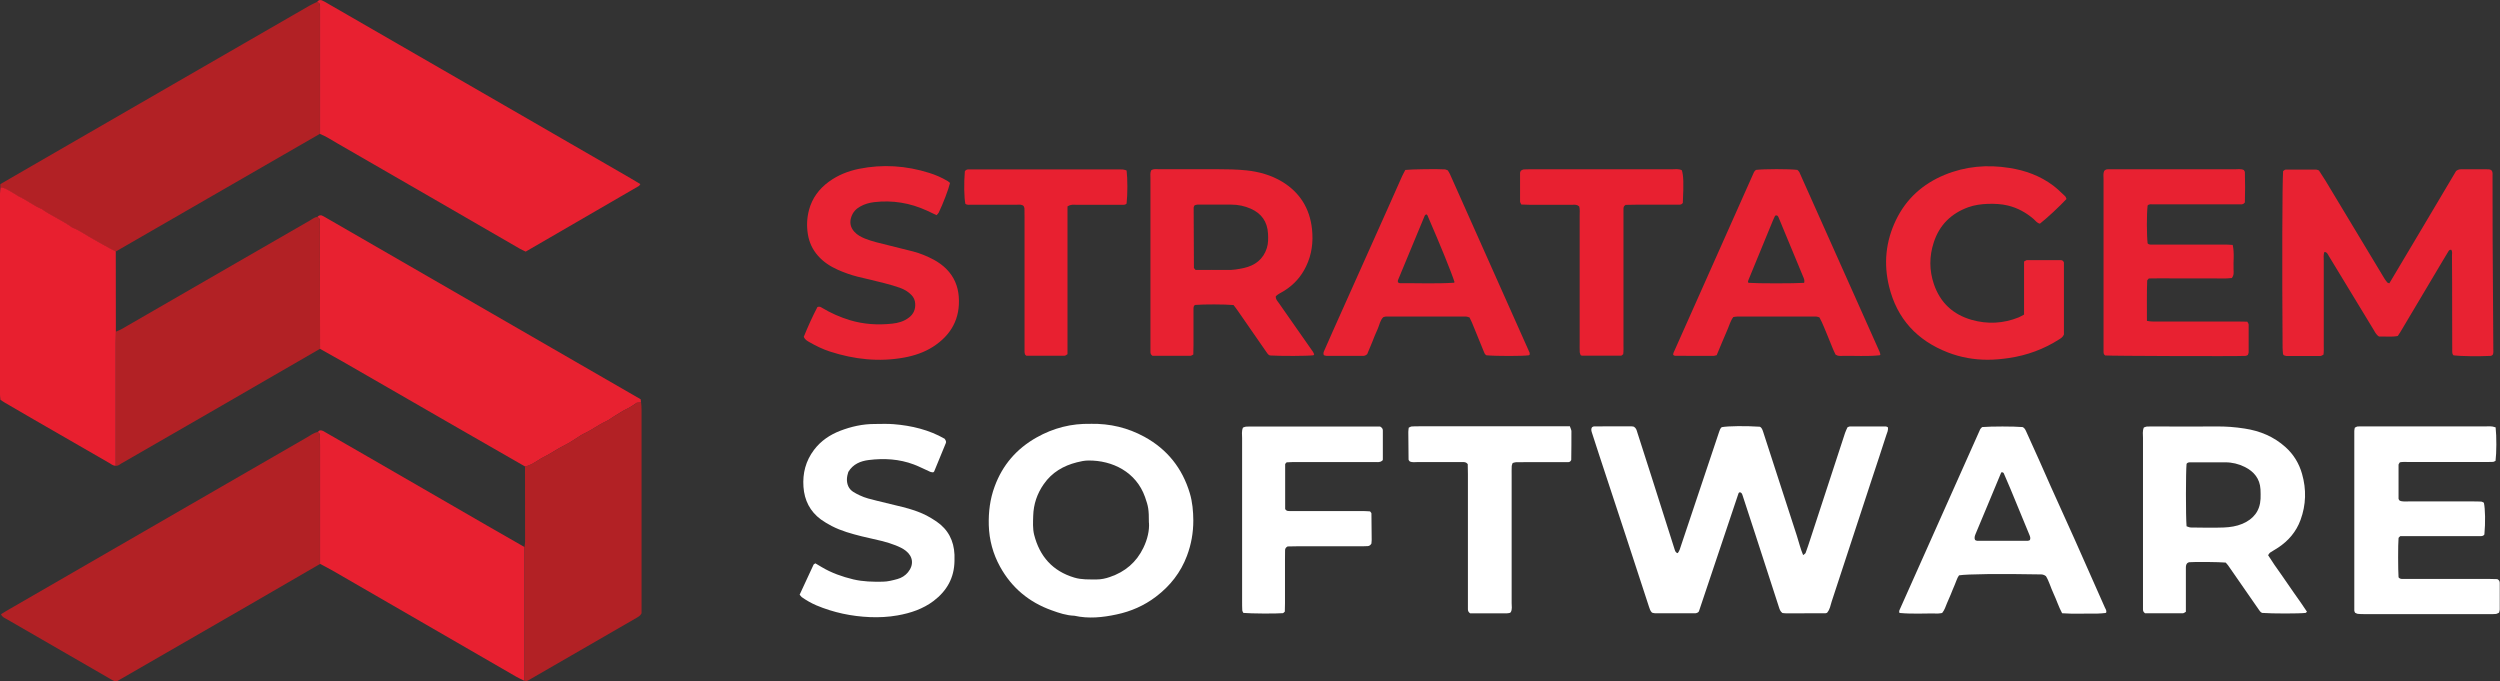 <?xml version="1.0" encoding="UTF-8"?><svg id="Layer_2" xmlns="http://www.w3.org/2000/svg" viewBox="0 0 291.52 79.43"><rect x="0" y="0" width="291.52" height="79.43" fill="#333333" stroke="none"/><defs><style>.cls-1{fill:#b22125;}.cls-1,.cls-2,.cls-3,.cls-4,.cls-5,.cls-6,.cls-7,.cls-8{stroke-width:0px;}.cls-2{fill:#fff;}.cls-3{fill:#e92333;}.cls-4{fill:#e82232;}.cls-5{fill:#e81f2f;}.cls-6{fill:#e82030;}.cls-7{fill:#e82130;}.cls-8{fill:#e82131;}</style></defs><g id="Layer_1-2"><path class="cls-7" d="m61.2,54.38c-2.46-1.41-4.93-2.82-7.39-4.24-4.6-2.65-9.2-5.31-13.8-7.95-.89-.51-1.79-1-2.69-1.51,0-5-.01-10.01-.02-15.01,0-.08-.06-.15-.09-.22-.07-.05-.13-.09-.2-.14.1-.15.24-.22.47-.2.06.03.18.07.28.13,12.32,7.11,24.63,14.21,36.95,21.32.01.14.02.26.03.38-.16,0-.33.02-.49.03-.41.3-.83.56-1.27.77-.44.21-.85.5-1.27.75-.36.2-.68.49-1.05.65-.91.41-1.69,1.03-2.59,1.44-.19.08-.36.2-.53.31-.56.34-1.09.74-1.68,1.02-.89.43-1.69,1.03-2.58,1.45-.18.09-.35.21-.53.32-.49.29-.96.64-1.55.72Z"/><path class="cls-6" d="m36.99.22c.13-.2.33-.26.54-.18.27.11.51.26.76.41,2.76,1.59,5.51,3.18,8.27,4.77,4.08,2.35,8.16,4.7,12.24,7.06,4.01,2.31,8.01,4.63,12.02,6.94.89.52,1.79,1.03,2.68,1.55.39.23.78.46,1.17.7-.07.09-.1.17-.16.21-4.39,2.55-8.79,5.1-13.21,7.66-.24-.12-.46-.21-.67-.33-7.08-4.09-14.16-8.19-21.25-12.27-.68-.39-1.33-.83-2.06-1.12,0-4.59,0-9.18,0-13.78,0-.37,0-.74,0-1.12,0-.12-.06-.23-.09-.33-.09-.06-.16-.1-.23-.15Z"/><path class="cls-1" d="m36.99.22c.07.04.14.09.23.15.03.1.08.21.09.33.01.37,0,.74,0,1.12,0,4.59,0,9.18,0,13.78-7.94,4.58-15.88,9.16-23.83,13.74-.85-.41-1.65-.92-2.49-1.36-.87-.46-1.66-1.07-2.59-1.43-1.13-.83-2.44-1.36-3.58-2.17-.92-.37-1.7-1.01-2.59-1.43-.22-.1-.41-.27-.63-.38-.51-.27-.96-.65-1.56-.71v-.39c1.25-.72,2.5-1.44,3.75-2.17,5.69-3.28,11.37-6.57,17.06-9.85,5.08-2.93,10.16-5.86,15.24-8.79.28-.16.59-.29.88-.43Z"/><path class="cls-1" d="m37.32,65.76c-3,1.74-6,3.48-9.01,5.22-4.72,2.73-9.44,5.45-14.17,8.17-.18.1-.36.2-.47.27-.3.06-.47-.05-.65-.16-4.08-2.35-8.16-4.7-12.23-7.06-.24-.14-.54-.23-.67-.58.2-.12.4-.25.6-.37,7.12-4.11,14.23-8.22,21.35-12.33,4.58-2.64,9.16-5.29,13.74-7.93.39-.22.75-.51,1.21-.61.16.08.27.19.28.37.01.37.01.74.01,1.12,0,4.63,0,9.26,0,13.89Z"/><path class="cls-2" d="m213.1,71.43c-.08.03-.15.08-.23.08-1.53,0-3.06.01-4.59.01-.16,0-.32-.03-.44-.04-.26-.2-.32-.43-.4-.67-.91-2.83-1.83-5.65-2.75-8.48-.5-1.53-1-3.06-1.5-4.59-.05-.16-.12-.31-.31-.34-.03.01-.07.02-.09.04-.03.03-.06.06-.07.1-1.54,4.58-3.07,9.16-4.61,13.74-.01.04-.05.06-.11.13-.07.03-.19.1-.3.1-1.57,0-3.14,0-4.72,0-.12,0-.24-.05-.34-.07-.21-.2-.27-.44-.35-.67-.91-2.78-1.82-5.57-2.73-8.35-1.02-3.1-2.04-6.19-3.06-9.29-.3-.9-.59-1.8-.88-2.71-.06-.19-.11-.4.02-.6.03-.02.07-.04.11-.06.04-.02.08-.04.11-.04,1.45,0,2.9-.01,4.34-.01.12,0,.24.03.33.05.27.17.32.42.39.65.57,1.77,1.13,3.53,1.7,5.3.89,2.79,1.77,5.58,2.66,8.37.06.18.12.38.36.42.21-.27.29-.59.39-.9,1.48-4.42,2.96-8.84,4.44-13.26.07-.2.13-.39.3-.53.79-.14,2.78-.16,4.44-.05.25.12.31.38.39.6.56,1.69,1.1,3.38,1.64,5.06.76,2.35,1.53,4.71,2.29,7.06.24.74.41,1.5.73,2.25.12-.1.25-.16.29-.26.19-.5.35-1.01.52-1.52,1.36-4.16,2.72-8.32,4.08-12.47.08-.23.19-.45.28-.65.11-.04.18-.1.26-.1,1.41,0,2.81,0,4.22,0,.08,0,.15.06.23.09.07.34-.09.64-.19.94-.54,1.69-1.1,3.37-1.66,5.06-1.57,4.78-3.13,9.57-4.71,14.35-.14.43-.19.89-.51,1.25Z"/><path class="cls-6" d="m37.32,65.76c0-4.63,0-9.26,0-13.89,0-.37,0-.74-.01-1.12,0-.18-.12-.29-.28-.37.09-.07.18-.15.24-.19.33-.05.52.14.73.25,1.61.92,3.22,1.85,4.83,2.78,4.68,2.7,9.36,5.41,14.04,8.11,1.43.82,2.86,1.64,4.29,2.46v15.6c-.32-.16-.66-.3-.98-.49-7.11-4.11-14.21-8.22-21.32-12.32-.5-.29-1.02-.55-1.52-.82Z"/><path class="cls-1" d="m37.01,25.3c.07.05.13.09.2.14.03.07.09.15.09.22.01,5,.02,10.01.02,15.01-4.29,2.48-8.58,4.96-12.87,7.44-3.43,1.98-6.87,3.96-10.31,5.94-.21.12-.39.32-.67.25,0-4.75,0-9.51,0-14.26,0-.45.02-.91.03-1.36.23-.1.46-.18.67-.3,4.39-2.53,8.78-5.07,13.17-7.6,2.93-1.69,5.85-3.38,8.78-5.06.28-.16.54-.39.88-.43Z"/><path class="cls-1" d="m61.16,79.39c0-5.2,0-10.4,0-15.6.02-.2.07-.41.07-.61,0-2.93,0-5.87-.01-8.8.59-.09,1.05-.43,1.55-.72.18-.1.34-.23.53-.32.9-.42,1.69-1.01,2.58-1.45.59-.29,1.12-.68,1.68-1.02.17-.11.35-.22.53-.31.9-.41,1.68-1.03,2.59-1.44.37-.16.69-.45,1.05-.65.43-.24.83-.54,1.27-.75.45-.21.87-.47,1.27-.77.16,0,.32-.02.49-.03.02.29.05.58.05.86,0,7.74,0,15.47,0,23.21v.53c-.17.32-.4.41-.61.54-2.54,1.47-5.08,2.94-7.62,4.4-1.65.95-3.29,1.9-4.94,2.85-.15.09-.3.13-.46.06Z"/><path class="cls-5" d="m13.51,38.69c-.01.45-.03.91-.03,1.36,0,4.75,0,9.51,0,14.26-.31,0-.53-.2-.77-.34-2.93-1.69-5.87-3.38-8.8-5.07-1.11-.64-2.21-1.28-3.32-1.93-.18-.1-.34-.22-.54-.35-.02-.21-.05-.41-.05-.61,0-7.81,0-15.62,0-23.43,0-.25.04-.49.06-.74.6.06,1.05.44,1.56.71.22.11.41.28.63.38.9.42,1.67,1.06,2.59,1.43,1.14.81,2.45,1.34,3.58,2.17.93.36,1.72.97,2.59,1.43.83.44,1.64.95,2.49,1.36,0,3.12,0,6.24.01,9.36Z"/><path class="cls-4" d="m278.62,33.03c2.63-4.38,5.22-8.8,7.78-13.09.28-.22.49-.2.69-.2.95,0,1.9,0,2.85,0,.2,0,.42-.02.6.13.16.21.11.47.11.71,0,2.36,0,4.71.01,7.07.02,4.34.05,8.68.08,13.02,0,.24.04.49-.07.71-.09.05-.16.12-.24.12-1.46.07-3.51.04-4.32-.06-.14-.12-.16-.28-.16-.45,0-1.65,0-3.31-.01-4.96,0-2.07,0-4.13-.02-6.2,0-.23.07-.48-.08-.7-.14-.03-.25.04-.31.14-.22.35-.43.7-.64,1.06-1.67,2.8-3.34,5.61-5,8.41-.08.14-.18.28-.29.44-.73.14-1.47.04-2.19.06-.36-.23-.5-.58-.69-.89-1.74-2.86-3.48-5.72-5.21-8.58-.1-.17-.17-.38-.46-.39-.15.34-.07.7-.08,1.06-.01.37,0,.74,0,1.12,0,.33,0,.66,0,.99v6.57c0,.37,0,.74,0,1.12,0,.37.02.74-.03,1.11-.14.06-.24.16-.35.16-1.32.01-2.65.01-3.97,0-.11,0-.23-.06-.32-.09-.04-.06-.07-.1-.08-.13-.02-.24-.05-.49-.05-.73-.07-9.4-.04-19.4.06-20.61.09-.05.19-.17.29-.17,1.2-.01,2.4,0,3.59,0,.08,0,.16.05.3.1.24.37.51.78.77,1.2,2.28,3.79,4.56,7.58,6.84,11.36.11.18.23.34.36.5.05.05.14.06.26.1Z"/><path class="cls-2" d="m127.18,49.42c2.27-.04,4.33.46,6.26,1.51,2.67,1.46,4.43,3.67,5.3,6.58.31,1.03.4,2.1.41,3.18,0,1.43-.24,2.79-.74,4.12-.73,1.95-1.96,3.51-3.62,4.77-1.38,1.05-2.93,1.72-4.59,2.07-1.62.35-3.27.52-4.92.15-.92-.03-1.79-.32-2.64-.63-2.64-.94-4.67-2.63-6.02-5.08-.83-1.5-1.27-3.12-1.32-4.85-.04-1.54.14-3.04.68-4.5.92-2.52,2.56-4.41,4.88-5.72,1.98-1.12,4.12-1.66,6.33-1.59Zm6.79,11.54c0-1.55-.06-1.89-.45-3-1.03-2.92-3.8-4.29-6.61-4.26-.45,0-.91.1-1.34.21-1.57.4-2.9,1.17-3.85,2.53-.78,1.11-1.2,2.34-1.24,3.7-.02.74-.07,1.5.11,2.22.64,2.51,2.14,4.23,4.68,4.99.85.26,1.71.21,2.58.22.55,0,1.07-.11,1.58-.29,1.77-.6,3.09-1.72,3.9-3.41.48-.99.71-2.02.65-2.92Z"/><path class="cls-2" d="m264.48,64.74c.48.77,1,1.51,1.53,2.25.51.7.97,1.44,1.48,2.14.53.73,1.03,1.47,1.52,2.2-.1.1-.13.14-.16.14-.7.09-3.91.09-5.07,0-.2-.08-.31-.27-.42-.43-1.18-1.7-2.35-3.4-3.53-5.09-.09-.13-.21-.25-.3-.35-.8-.07-3.59-.1-4.25-.04-.07,0-.14.07-.22.1-.16.16-.17.37-.17.58,0,1.28,0,2.56,0,3.85,0,.41,0,.83,0,1.25-.13.07-.24.17-.34.17-1.49.01-2.98,0-4.42,0-.19-.13-.24-.27-.24-.45,0-.29,0-.58,0-.87,0-6.37,0-12.74,0-19.11,0-.41-.08-.82.1-1.23.12-.04.23-.1.34-.11.37-.02.74-.01,1.12-.01,2.32,0,4.63.02,6.95,0,1.12-.02,2.23.07,3.33.24,1.79.27,3.42.94,4.78,2.17.95.85,1.59,1.92,1.93,3.13.51,1.79.47,3.59-.18,5.36-.5,1.37-1.4,2.42-2.6,3.22-.31.21-.64.38-.95.59-.09.06-.14.19-.24.31Zm-9.51-3.37c.19.06.35.14.5.14,1.28.01,2.56.05,3.84,0,.73-.03,1.48-.14,2.17-.43,1.29-.55,2.05-1.49,2.12-2.92.02-.37,0-.74-.01-1.11-.07-1.24-.77-2.07-1.83-2.6-.7-.35-1.47-.54-2.27-.54-1.36,0-2.72,0-4.09,0-.17,0-.33.02-.43.18-.09.97-.1,6.06,0,7.28Z"/><path class="cls-8" d="m143.82,35.57c-.98-.09-3.46-.1-4.48-.01-.15.11-.17.27-.17.44,0,1.41,0,2.81,0,4.22,0,.37-.01.74-.02,1.12-.13.06-.23.15-.34.15-1.49,0-2.98,0-4.42,0-.19-.13-.24-.27-.24-.45,0-.21,0-.41,0-.62,0-6.53,0-13.06,0-19.6,0-.32-.05-.66.08-.95.28-.21.58-.14.86-.14,2.27,0,4.55,0,6.82,0,1.16,0,2.32.02,3.47.14,1.45.16,2.84.55,4.1,1.3,2.09,1.26,3.25,3.13,3.51,5.54.16,1.5-.02,2.97-.69,4.35-.57,1.19-1.41,2.13-2.52,2.83-.35.22-.73.38-1.01.65-.04.36.19.56.35.79.68.99,1.37,1.97,2.06,2.95.64.91,1.28,1.83,1.92,2.74.07.1.1.22.14.31-.04.05-.06.1-.09.1-.69.09-3.8.1-5.07.02-.21-.07-.31-.26-.43-.43-1.11-1.59-2.21-3.19-3.32-4.79-.16-.24-.34-.46-.5-.67Zm-4.42-4.09c1.22,0,2.46-.02,3.69,0,.67.02,1.32-.09,1.96-.23,1.29-.29,2.25-1.01,2.67-2.31.18-.56.17-1.14.14-1.72-.08-1.37-.76-2.33-2-2.88-.72-.32-1.49-.48-2.28-.48-1.32,0-2.64,0-3.96,0-.11,0-.23.06-.32.08-.05.11-.11.18-.11.25,0,2.35.02,4.7.03,7.05,0,.03.05.06.18.22Z"/><path class="cls-2" d="m291.01,49.84c.12,1.07.11,2.96-.01,3.9-.1.04-.2.12-.31.12-.37.02-.74.01-1.12.01-2.94,0-5.87,0-8.81,0-.32,0-.65-.02-.92.04-.08.14-.15.21-.15.28,0,1.32,0,2.64,0,3.96,0,.07.08.14.12.22.34.16.72.09,1.08.1,2.48,0,4.96,0,7.44,0,.33,0,.66,0,.99.02.11,0,.22.09.32.13.16.72.19,2.32.06,3.7-.13.21-.35.2-.55.2-2.15,0-4.3,0-6.45,0-.95,0-1.9,0-2.81,0-.1.1-.2.16-.2.23-.07.75-.06,3.7,0,4.57.11.15.26.19.44.19,1.24,0,2.48,0,3.72,0,2.15,0,4.3,0,6.45,0,.33,0,.66.01.91.02.24.13.28.29.28.45,0,1.03,0,2.07,0,3.1,0,.12-.05.24-.08.36-.12.05-.23.13-.34.15-.25.03-.5.02-.74.02-4.88,0-9.76,0-14.64,0-.25,0-.5,0-.74-.03-.12-.01-.23-.09-.33-.13-.04-.09-.09-.17-.09-.25,0-6.99,0-13.97,0-20.96,0-.12.04-.24.06-.37.11-.05.22-.13.33-.14.29-.02.58-.01.87-.01,4.67,0,9.35,0,14.02,0,.37,0,.74-.06,1.18.11Z"/><path class="cls-8" d="m250.36,37.42c.55.11.96.07,1.37.07.46,0,.91,0,1.37,0h6.33c.46,0,.91,0,1.37,0,.41,0,.82.01,1.25.02.06.12.16.23.16.33.01,1.08.01,2.15,0,3.23,0,.12-.07.23-.1.33-.1.04-.17.09-.25.1-1.08.06-15.65.01-16.38-.05-.16-.1-.19-.26-.19-.43,0-.21,0-.41,0-.62,0-6.5,0-12.99,0-19.49,0-.33-.06-.66.07-.97.12-.15.27-.2.44-.2.25,0,.5,0,.74,0,4.68,0,9.35,0,14.03,0,.36,0,.74-.08,1.08.09.05.09.11.16.12.23.03,1.2.04,2.39,0,3.54-.13.2-.29.23-.46.23-1.12,0-2.23,0-3.35,0-2.28,0-4.55,0-6.83,0-.24,0-.5-.07-.7.13-.12,1.02-.11,3.47,0,4.42.16.18.38.14.58.14,1.86,0,3.72,0,5.59,0,.99,0,1.99,0,2.98,0,.25,0,.49.03.77.04.22.96.06,1.91.1,2.85.01.32.07.67-.2,1.01-.77.1-1.6.03-2.42.04-.83.01-1.66,0-2.48,0s-1.57,0-2.36,0c-.82,0-1.65-.01-2.42.01-.09.12-.18.18-.19.25-.06,1.53-.02,3.05-.03,4.67Z"/><path class="cls-3" d="m236.02,36.65v-6.15c.14-.07.24-.17.35-.17,1.32-.01,2.65,0,3.97,0,.07,0,.15.06.22.09.04.07.11.14.11.21,0,2.81,0,5.62,0,8.38-.13.3-.34.43-.55.56-1.8,1.15-3.76,1.87-5.87,2.18-.82.12-1.64.2-2.47.2-1.59,0-3.13-.27-4.61-.84-3.61-1.39-5.97-3.93-6.89-7.71-.65-2.66-.39-5.26.8-7.73,1.2-2.5,3.14-4.23,5.68-5.28,2.43-1,4.95-1.22,7.54-.81,1.87.29,3.6.92,5.12,2.06.49.37.93.81,1.39,1.24.08.08.11.21.16.32-.75.82-2.32,2.28-3.1,2.88-.35-.07-.53-.37-.78-.58-.87-.73-1.83-1.26-2.94-1.53-.77-.19-1.55-.22-2.34-.2-.79.03-1.57.13-2.31.4-1.99.73-3.35,2.07-4.01,4.1-.53,1.62-.53,3.25.02,4.87.74,2.16,2.23,3.54,4.41,4.16,1.84.52,3.68.43,5.47-.29.19-.08.36-.19.64-.33Z"/><path class="cls-4" d="m200.2,41.41c-.17.04-.29.09-.4.09-1.49,0-2.98,0-4.47-.01-.07,0-.15-.06-.22-.1,0-.08,0-.17.03-.24,3.12-7.02,6.25-14.04,9.38-21.06.03-.07.09-.14.15-.2.03-.03.07-.05.1-.08.89-.11,3.82-.12,4.81,0,.03.03.07.05.09.08.05.06.12.12.15.19,3.12,6.98,6.24,13.95,9.35,20.93.05.11.07.23.1.34-.04.04-.07.08-.1.08-1.44.15-2.89.04-4.33.07-.24,0-.5.05-.8-.15-.34-.66-.6-1.44-.93-2.2-.31-.71-.57-1.46-.95-2.14-.14-.04-.26-.1-.38-.1-3.06,0-6.12,0-9.19,0-.16,0-.32.04-.47.06-.35.46-.47.99-.69,1.48-.22.49-.42.99-.63,1.48-.21.49-.41.99-.61,1.46Zm10.18-8.44c.07-.28-.02-.47-.1-.66-.6-1.45-1.2-2.89-1.8-4.34-.36-.88-.72-1.76-1.09-2.63-.06-.14-.15-.3-.4-.18-.09.19-.2.41-.29.64-.52,1.26-1.03,2.52-1.55,3.77-.42,1.03-.85,2.06-1.27,3.09-.04.11-.1.22.02.32,1.09.08,5.35.08,6.49,0Z"/><path class="cls-2" d="m231.12,49.8c1.08-.09,3.7-.09,4.74,0,.2.1.3.27.39.47.52,1.17,1.06,2.33,1.58,3.5.44.98.86,1.97,1.3,2.94.91,2.03,1.84,4.06,2.75,6.09,1.19,2.67,2.37,5.35,3.56,8.03.08.18.22.36.17.58-.03.02-.06.07-.09.07-.33.03-.65.07-.98.07-1.36-.02-2.72.06-4.08-.04-.41-.76-.65-1.55-1-2.29-.33-.7-.53-1.47-.89-2.04-.28-.21-.49-.2-.7-.2-4.65-.09-8.54-.04-9.43.11-.24.32-.33.73-.5,1.1-.17.37-.31.76-.47,1.14-.14.34-.29.68-.44,1.02-.16.38-.27.78-.56,1.13-.14.02-.3.06-.46.06-1.48-.03-2.97.08-4.45-.06-.04,0-.07-.04-.1-.06,0-.08,0-.17.02-.24,3.14-7.04,6.28-14.09,9.43-21.13.03-.07.11-.12.22-.25Zm-.81,13.17c.08.03.15.09.23.09,1.98,0,3.96,0,5.94,0,.08,0,.15-.06.22-.08.1-.21.03-.41-.05-.6-.74-1.79-1.47-3.58-2.21-5.36-.25-.61-.51-1.22-.78-1.82-.04-.1-.17-.16-.3-.11-.54,1.29-1.07,2.58-1.61,3.87-.46,1.1-.92,2.2-1.38,3.3-.09.23-.18.46-.06.71Z"/><path class="cls-4" d="m163.83,19.82c.71-.09,3.8-.13,4.63-.07.12,0,.23.07.37.12.08.14.17.27.24.42,3.1,6.94,6.19,13.88,9.29,20.83.02.04.01.08.01.12,0,.04,0,.08,0,.12-.03.02-.06.06-.09.07-.67.1-3.78.11-4.95,0-.2-.1-.26-.31-.33-.49-.46-1.11-.91-2.22-1.36-3.33-.08-.19-.18-.37-.28-.59-.14-.04-.29-.11-.45-.11-3.1,0-6.21,0-9.31,0-.08,0-.16.04-.3.08-.37.35-.44.91-.66,1.39-.23.48-.42.99-.62,1.49-.21.49-.41.99-.59,1.42-.18.17-.33.21-.5.21-1.41,0-2.81,0-4.22,0-.12,0-.24-.05-.34-.08-.08-.18-.04-.34.03-.49.33-.76.67-1.51,1-2.27,2.17-4.86,4.35-9.73,6.53-14.59.52-1.17,1.03-2.34,1.56-3.51.12-.26.26-.51.38-.74Zm2.47,5.17c-.06.06-.15.1-.17.17-1.04,2.5-2.08,5.01-3.12,7.52-.03.07,0,.16,0,.24.08.03.15.1.22.1,2.1-.01,4.2.08,6.3-.05.03,0,.05-.04.08-.07-.34-1.09-1.68-4.38-3.05-7.53-.06-.14-.08-.31-.25-.38Z"/><path class="cls-3" d="m93.72,39.29c.48-1.18,1.01-2.37,1.6-3.49.25-.09.38,0,.53.09,1.03.62,2.12,1.1,3.27,1.45,1.61.48,3.25.58,4.91.4.7-.07,1.38-.26,1.96-.71.54-.41.77-.96.73-1.62-.02-.38-.16-.72-.43-1-.38-.4-.85-.67-1.35-.85-.58-.21-1.18-.37-1.78-.53-1.04-.27-2.08-.51-3.13-.76-.8-.2-1.58-.48-2.33-.81-.87-.39-1.67-.9-2.31-1.63-.65-.73-1.04-1.58-1.19-2.54-.15-.95-.11-1.89.14-2.82.37-1.37,1.17-2.45,2.31-3.28,1.05-.77,2.24-1.24,3.5-1.5,2.77-.56,5.51-.38,8.2.47.75.23,1.47.55,2.15.95.1.06.19.15.28.22-.16.71-.81,2.42-1.32,3.47-.05.1-.16.18-.25.29-.38-.18-.75-.36-1.12-.53-1.96-.9-4.01-1.24-6.16-.99-.58.07-1.13.23-1.64.52-.49.27-.84.67-1.02,1.2-.22.64-.11,1.22.35,1.73.34.38.78.61,1.24.8.85.34,1.73.53,2.61.75,1,.25,2,.49,3,.75.84.22,1.64.55,2.41.96.55.3,1.06.66,1.49,1.1.88.89,1.34,1.98,1.43,3.21.19,2.55-.88,4.48-3.01,5.85-1.02.65-2.16,1.03-3.34,1.25-2.95.54-5.84.22-8.68-.7-.83-.27-1.61-.65-2.36-1.08-.24-.14-.52-.27-.67-.61Z"/><path class="cls-2" d="m93.26,69.31c.54-1.16,1.07-2.32,1.61-3.47.03-.06.13-.09.21-.15.24.14.49.29.74.44,1.14.68,2.39,1.12,3.68,1.43,1.14.27,2.29.29,3.45.27.59-.01,1.15-.16,1.7-.31.48-.13.91-.4,1.23-.79.71-.87.59-1.84-.25-2.5-.35-.28-.78-.47-1.2-.64-.5-.2-1.01-.35-1.53-.49-.8-.2-1.61-.36-2.41-.56-1.2-.3-2.4-.63-3.5-1.2-.44-.23-.87-.48-1.27-.77-1.27-.94-1.92-2.23-2.03-3.8-.11-1.59.26-3.02,1.23-4.31.8-1.06,1.85-1.76,3.06-2.23,1.28-.49,2.61-.79,3.98-.79.74,0,1.49-.04,2.23.02,2.12.17,4.15.66,5.96,1.7.14.19.21.35.14.51-.45,1.11-.9,2.21-1.36,3.31-.01.03-.06.05-.12.1-.1-.02-.22-.01-.33-.06-.64-.28-1.26-.61-1.92-.86-1.7-.64-3.47-.74-5.25-.52-.96.12-1.84.47-2.39,1.39-.18.55-.25,1.12,0,1.68.26.57.81.79,1.33,1.05.64.31,1.32.46,2,.63,1,.25,2,.49,3,.73.96.24,1.91.54,2.79.99.4.21.79.45,1.16.7,1.36.93,2.03,2.24,2.1,3.87.01.25,0,.5,0,.74-.03,1.96-.89,3.48-2.43,4.65-1.25.94-2.68,1.42-4.21,1.69-1.07.19-2.14.24-3.21.2-2.16-.09-4.25-.53-6.25-1.37-.61-.26-1.18-.59-1.72-.97-.09-.07-.15-.18-.25-.31Z"/><path class="cls-2" d="m159.92,63.38c-.12.22-.28.29-.44.3-.33.02-.66.02-.99.02-2.4,0-4.8,0-7.19,0-.41,0-.82.02-1.16.02-.23.13-.29.28-.29.45,0,.37-.01.74-.01,1.12,0,1.69,0,3.39,0,5.08,0,.33-.02.65-.02.95-.1.08-.16.17-.23.18-.83.07-3.73.05-4.6-.03-.04-.09-.13-.2-.13-.3-.02-.33-.02-.66-.02-.99,0-6.36,0-12.73,0-19.09,0-.4-.08-.82.1-1.23.12-.04.23-.1.34-.11.25-.02.5-.01.74-.01,4.71,0,9.43,0,14.14,0h.78c.24.14.31.28.31.46,0,1.07,0,2.15,0,3.22,0,.12.02.26-.08.3-.25.21-.51.16-.75.16-2.23,0-4.47,0-6.7,0-.99,0-1.98,0-2.98,0-.24,0-.49.02-.71.03-.08.1-.17.16-.17.23,0,1.73,0,3.47,0,5.2,0,.03.04.07.06.1.12.15.29.15.45.15.99,0,1.98,0,2.98,0,1.86,0,3.72,0,5.58,0,.28,0,.57.03.83.04.07.1.16.17.16.24.02,1.03.03,2.07.03,3.1,0,.16-.02.33-.03.42Z"/><path class="cls-2" d="m183.07,49.74c.08.24.17.39.17.54,0,1.12,0,2.23-.02,3.35,0,.03-.04.07-.09.14-.12.16-.34.12-.54.12-1.57,0-3.14,0-4.71,0-.37,0-.74,0-1.12.01-.12,0-.23.06-.37.09-.04.12-.1.23-.11.34-.02.37-.01.74-.01,1.12,0,4.96,0,9.92,0,14.87,0,.36.09.74-.11,1.08-.04.03-.08.06-.11.07-.12.02-.24.05-.36.05-1.44,0-2.89,0-4.26,0-.22-.15-.26-.31-.26-.48,0-.37,0-.74,0-1.12,0-4.88,0-9.75,0-14.63,0-.41-.01-.82-.02-1.17-.19-.25-.4-.24-.6-.24-1.74,0-3.47,0-5.21,0-.32,0-.66.07-.96-.08-.05-.08-.13-.14-.13-.21-.02-1.07-.02-2.15-.03-3.22,0-.16.03-.33.05-.5.12-.05.23-.13.34-.14.29-.02.58-.02.87-.02,5.5,0,10.99,0,16.49,0,.33,0,.66,0,1.1,0Z"/><path class="cls-6" d="m184.11,24.05c-.26-.23-.52-.17-.76-.17-1.65,0-3.31,0-4.96,0-.33,0-.66-.02-.99-.03-.06-.13-.15-.24-.15-.35-.01-1.12-.01-2.23,0-3.35,0-.08.06-.15.1-.25.09-.04.2-.13.31-.14.29-.02.58-.02.87-.02,5.46,0,10.92,0,16.38,0,.41,0,.83-.09,1.21.12.19.68.22,1.45.11,3.8-.1.16-.25.21-.42.21-1.7,0-3.39,0-5.09,0-.41,0-.82.01-1.16.02-.23.14-.25.3-.25.46,0,.37,0,.74,0,1.12,0,4.88,0,9.76,0,14.64,0,.41.02.82-.03,1.19-.11.08-.17.17-.24.17-1.53,0-3.05,0-4.58,0-.04,0-.08-.03-.14-.05-.03-.1-.1-.21-.11-.33-.02-.37-.01-.74-.01-1.12,0-4.92,0-9.84,0-14.76,0-.41.05-.82-.06-1.16Z"/><path class="cls-6" d="m124.48,24.06v17.24c-.13.07-.23.18-.33.18-1.49,0-2.98,0-4.46,0-.03,0-.06-.05-.14-.11-.02-.06-.08-.17-.08-.29-.01-.37,0-.74,0-1.12,0-4.84,0-9.67,0-14.51,0-.37,0-.74-.01-1.12,0-.12-.07-.23-.1-.31-.24-.2-.5-.15-.74-.15-1.78,0-3.56,0-5.33,0-.24,0-.5.06-.72-.1-.15-.71-.18-2.43-.06-3.8.1-.15.25-.22.42-.22.29,0,.58,0,.87,0,5.42,0,10.83,0,16.25,0,.29,0,.58,0,.87.01.16.01.31.08.45.12.12.94.12,2.81,0,3.85-.15.19-.37.15-.57.15-1.78,0-3.56,0-5.33,0-.28,0-.58-.07-.97.18Z"/></g></svg>